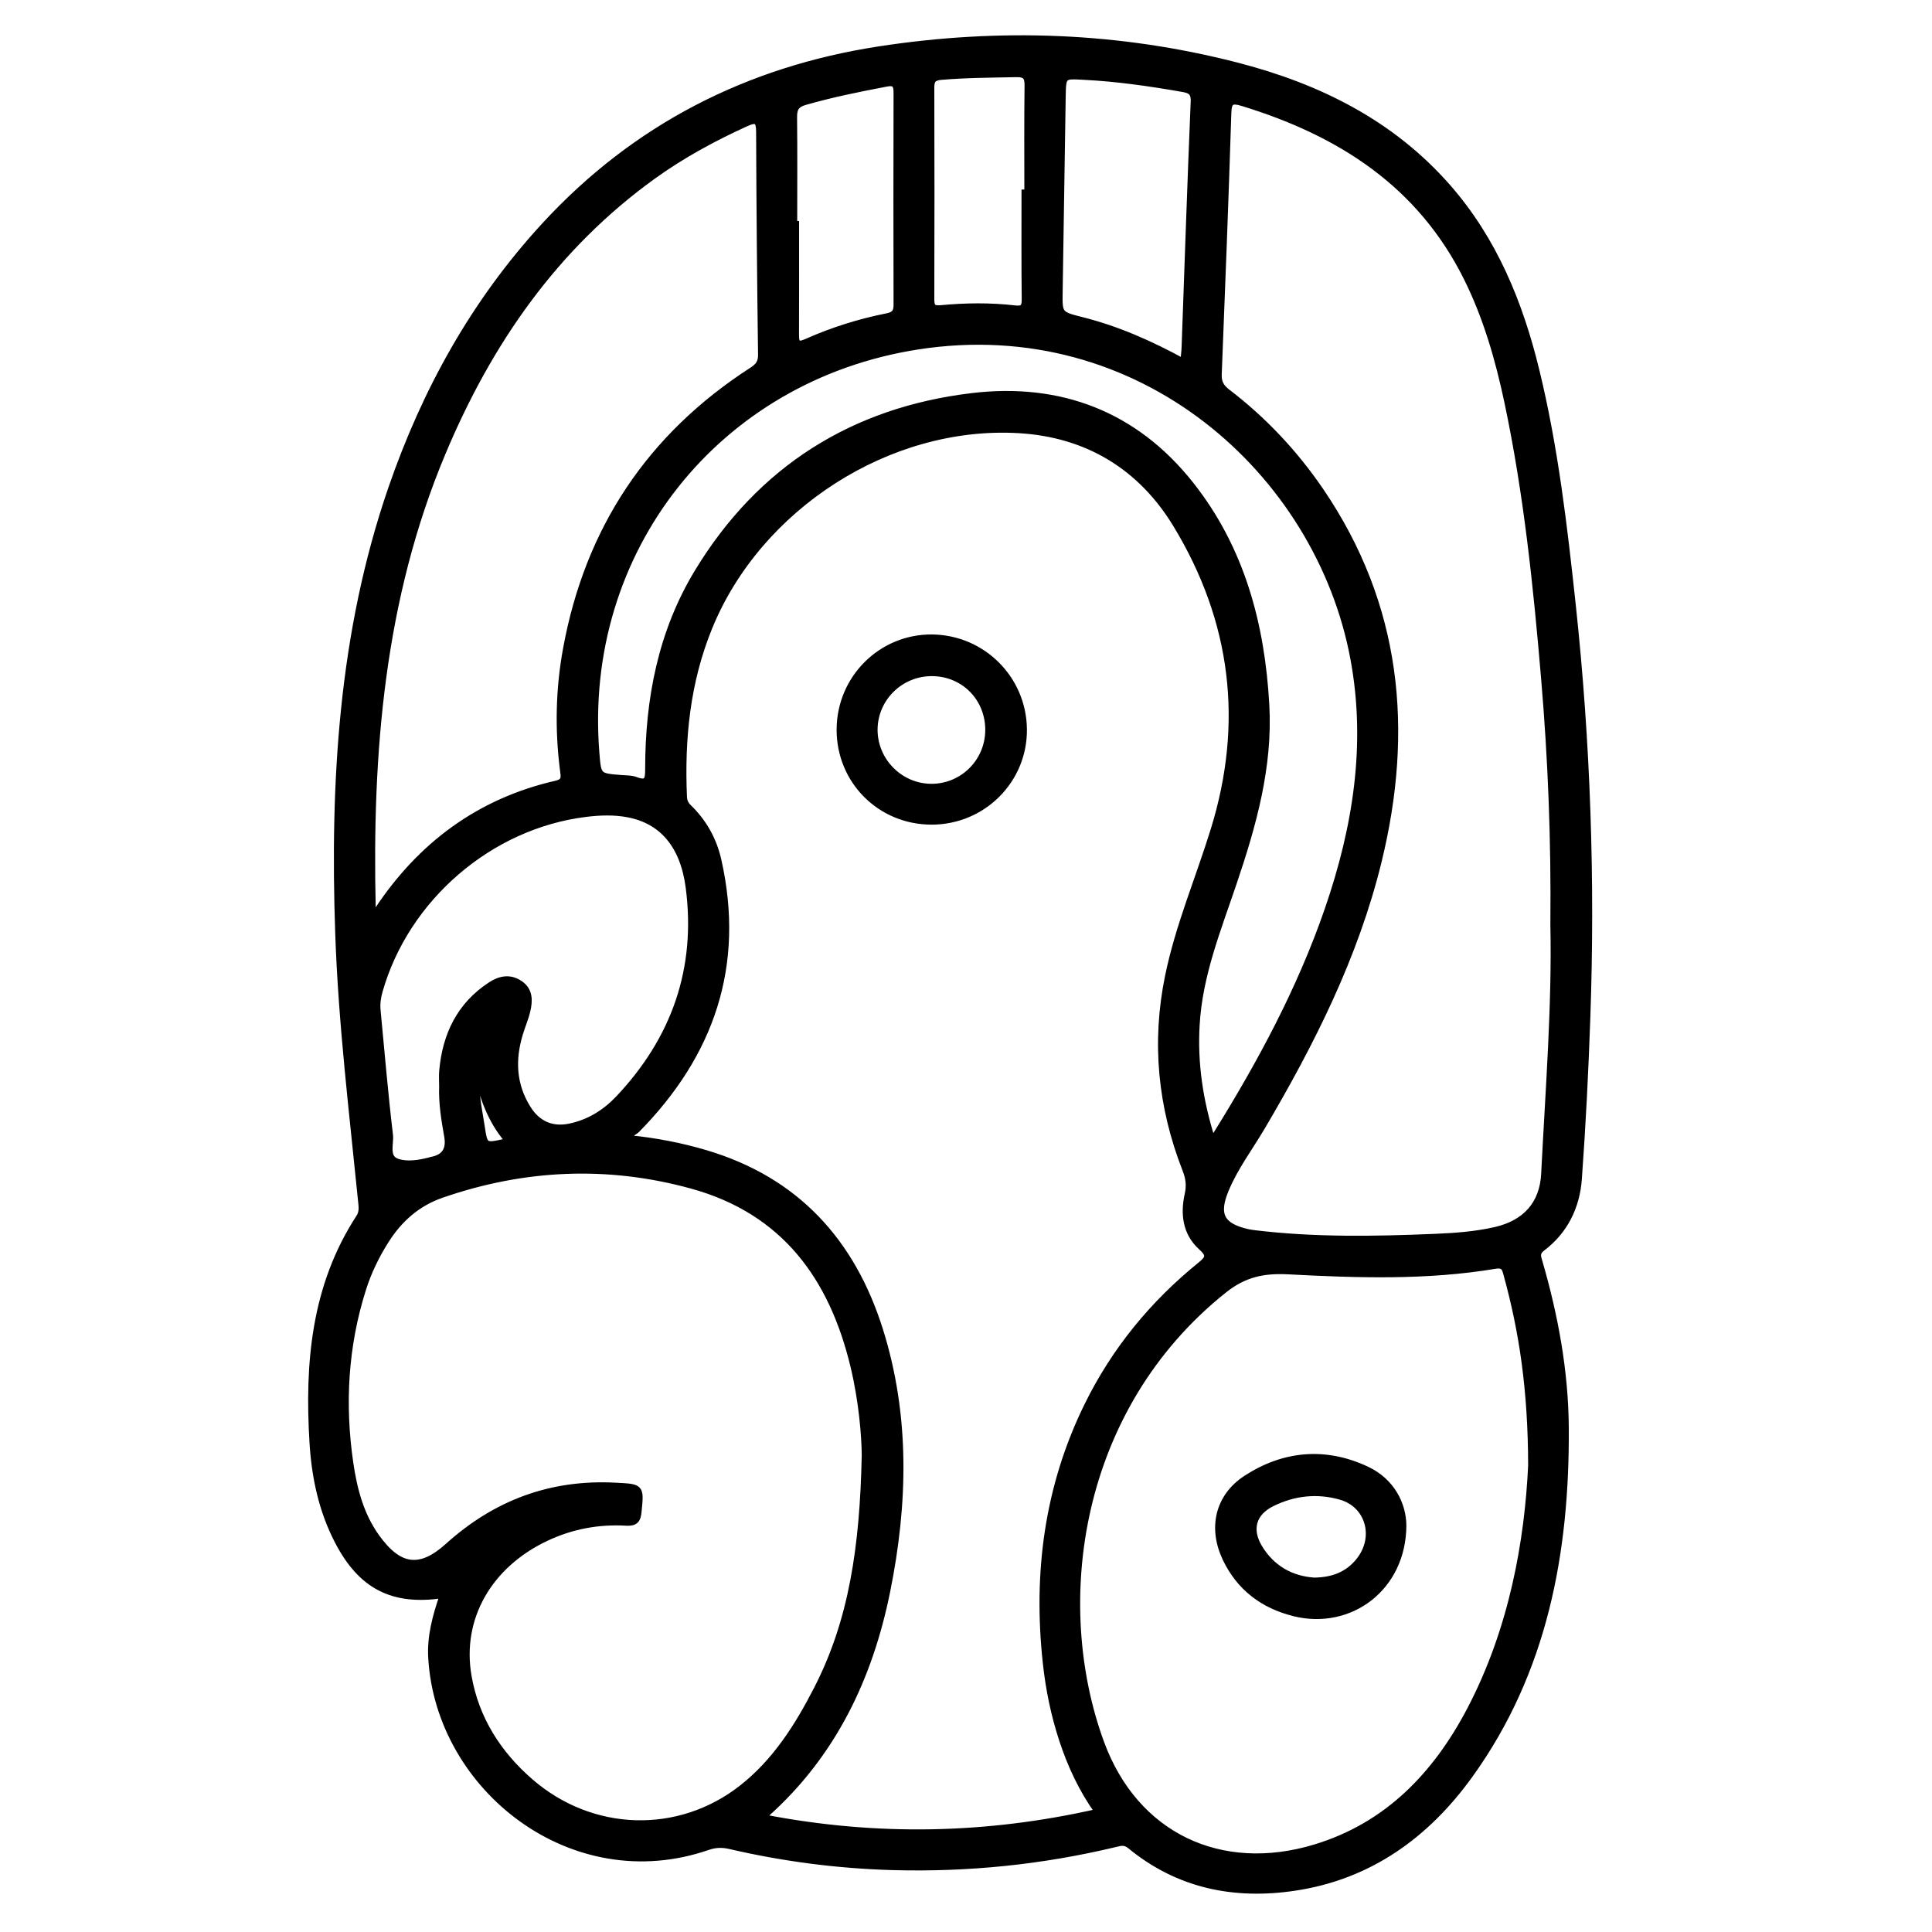 <?xml version="1.0" encoding="utf-8"?>
<!-- Generator: Adobe Illustrator 23.0.0, SVG Export Plug-In . SVG Version: 6.00 Build 0)  -->
<svg version="1.0" xmlns="http://www.w3.org/2000/svg" xmlns:xlink="http://www.w3.org/1999/xlink" x="0px" y="0px"
	 viewBox="0 0 3000 3000" style="enable-background:new 0 0 3000 3000;" xml:space="preserve">
<style type="text/css">
	.st0{stroke:#000000;stroke-width:10;stroke-miterlimit:10;}
</style>
<g id="Layer_1">
</g>
<g id="Layer_2">
	<g>
		<path class="st0" d="M688,2476.5c-78.3,11.9-127.3-13.8-163.5-83.7c-24.8-47.9-35.7-99.7-38.9-152.7
			c-7.5-122.8,2.5-242.6,72.2-349.6c4.4-6.8,4.4-13.4,3.7-20.9c-14-140.3-31.2-280.3-36-421.3c-8-234.1,5.2-465.7,82.3-689.6
			C660.1,607,736.5,468.9,845.6,350.4c140.7-152.9,315.6-242.1,520.1-273.5c186.6-28.6,372.2-22,555.4,25.3
			c126,32.6,239.5,88.7,327,188.6c71.9,82.2,111.8,180,137.3,284.8c29.3,120.3,43.4,242.8,56.6,365.5c22.8,213,30,426.6,22.4,640.7
			c-2.9,82.9-7.1,165.9-13.1,248.7c-3.1,43.1-21.4,80.9-57,107.7c-9.1,6.9-6.4,13.6-4.2,21.1c24.5,84.4,40.4,170.5,40.9,258.2
			c1.2,193.1-33.1,377.9-148.6,538.4c-67.1,93.2-155.8,157.8-272.5,175.1c-93.4,13.9-180.1-3.6-254.6-64.8c-9-7.4-15.5-4.9-23.7-3
			c-113.5,27.2-228.6,38.9-345.3,35.7c-85.5-2.4-169.8-13.4-253-32.7c-12-2.8-22.6-2.4-34.3,1.6c-210.1,72.7-416.8-91.3-429-292.6
			C667.8,2541.8,676.4,2509.9,688,2476.5z M1705,2813.7c-25.3-35.6-42.4-72.7-55.3-111.8c-12.9-39.2-21.1-79.4-25.5-120.4
			c-15-138.8,2.4-272.6,64.4-398.9c42.1-85.7,101.4-158.1,175.5-218.1c13.4-10.9,14.8-16,1.1-28.4c-23.9-21.7-27.4-51.3-20.6-81.5
			c3.1-13.8,1.5-25.6-3.5-38.3c-38.2-97.5-48.2-197.6-27-300.5c16-78,47.3-151.1,70.7-226.8c51.7-166.8,31.9-325.4-58.2-474.1
			c-55.1-90.9-138.9-141.2-244.9-147.3c-201.7-11.6-404.1,119.3-480.4,306.1c-34.7,84.8-43.5,173.1-39.6,263.5
			c0.3,7.3,2.8,12.2,7.9,17.1c23.3,22.6,38.6,50.4,45.6,81.7c36.6,163.1-11,301.1-126.6,418.3c-3.7,3.7-11.2,5.1-9.4,13.7
			c39.4,4,78.1,11.5,116.1,22.7c140.8,41.7,227.7,137.3,270.9,274.7c42,133.8,38.5,269.7,11.1,405.4
			c-27.1,134.2-83.8,253.2-187.8,346.1c-1.1,1-0.7,3.8-1,6.1C1360.7,2856,1531.7,2853.1,1705,2813.7z M1343.1,2259.9
			c-0.2-30.3-4.6-84.5-17.3-137.6c-33.1-139.1-107.9-242.1-251.9-281.6c-130.5-35.8-260.1-29.9-388,14.3
			c-37.7,13-65.8,37.8-86.9,71.2c-15,23.7-27.2,48.8-35.6,75.5c-28,88.4-33.1,178.7-19.8,270.1c6,41,16.3,80.7,41,115.1
			c34.7,48.3,67.5,53.5,111.2,14c74.2-66.9,160-98.9,260-93.6c39.5,2.1,39.3,1.3,35.4,40.1c-1.2,12.1-4.3,17.5-18.6,16.7
			c-43.2-2.5-84.9,5.2-124.2,23.7c-88.9,41.7-137,124.4-121.1,215.4c11.5,65.7,45.9,120,96.4,163.7c95.1,82.3,230.4,86.6,328.5,9.6
			c52-40.8,86.6-95.5,116.3-153.3C1323.3,2516.8,1340.1,2401.9,1343.1,2259.9z M2412.4,1436.6c1.3-134.3-3.8-258.4-14.3-382.3
			c-12.2-144.2-27.1-288.2-57.1-430c-14-66.1-32.6-131-62.8-192c-72.7-146.8-197.5-226.3-348.8-272.6c-17.7-5.4-21.9-1.9-22.4,16.2
			c-4.3,135.2-9.5,270.3-14.9,405.4c-0.5,12.7,3.9,20.1,13.5,27.5c56.5,43.2,104.7,94.4,144.8,153.2
			c121.1,177.7,139.9,371.7,89.9,575.8c-36.2,147.7-104,281.9-180.7,412c-19,32.2-41.8,62.3-56.3,97c-16.6,39.6-6.9,57.5,34.5,66.8
			c3.6,0.8,7.2,1.2,10.9,1.7c93,11.2,186.3,9.5,279.6,5.6c31.6-1.3,63.1-3.6,94-10.7c46.5-10.7,73.4-40.4,75.8-87.2
			C2404.8,1691.1,2415.1,1559.1,2412.4,1436.6z M2377.9,2275.4c-0.3-117.5-13.8-207.3-38-295.5c-2.5-9-3.4-17.2-18.3-14.7
			c-106.5,17.8-213.9,14.2-320.9,8.6c-38.7-2-68.6,4.1-100.2,29.3c-230.1,183.6-270.5,486.8-190.8,703.5
			c52.9,143.8,185.4,206.9,332.6,162.3c112.4-34.1,187.4-112.8,240.4-213.5C2349.2,2528.6,2372.5,2391,2377.9,2275.4z M580.6,1418.4
			c2.8-2.2,4.3-2.8,5-3.9c67.2-101.9,158.5-170,278.4-197.4c13.9-3.2,11.9-11,10.6-21c-8.1-63.1-6.8-126.1,4.7-188.7
			c34-185.4,129.9-329.7,288.4-432.1c9.6-6.2,14.5-12.1,14.4-24.2c-1.5-115.4-2.6-230.7-3-346.1c-0.1-18.6-4.7-20.9-21-13.5
			c-50.3,22.9-98.6,49.1-143.4,81.3c-153.2,110.2-255.9,259-327.9,430.8c-94.9,226.4-114,464.6-108.4,706.5
			C578.4,1412.3,579.4,1414.3,580.6,1418.4z M1881.7,1768.8c3.9-4.2,6.1-5.8,7.5-8.1c68.8-110.6,130.2-224.9,172.8-348.4
			c43.7-126.8,64.7-256.4,39.8-390c-54-289.2-330.7-538.5-676.9-484.6c-311.9,48.6-524.4,317-499.2,631.3
			c2.9,36.7,2.9,36.7,39.4,39.5c7.3,0.6,15.1,0.2,21.8,2.8c18.6,7.1,19.9-1,19.9-17.2c0-108.3,20-212.6,76.7-306
			c97-159.7,241.2-250.6,425.7-272.7c136.2-16.3,253,27.7,339.6,137.1c79,99.8,110.3,217.5,117.2,342.5
			c5.3,95.7-20.2,186-50.5,275.6c-24.3,72.1-53.3,143.2-57.7,220.8C1854.3,1651.4,1863,1709.3,1881.7,1768.8z M686.9,1687
			c0-8.1-0.6-16.2,0.1-24.2c5-55.6,27-101.7,74.9-133.1c14.5-9.5,29.9-12.6,45.3-2.2c15.4,10.4,15,26.2,11.4,41.7
			c-2.8,12.1-7.9,23.6-11.5,35.6c-12.3,40.4-10.8,79.4,12.2,116.3c15.2,24.4,37.7,34.4,65.7,28.5c29.8-6.2,54.9-21.9,75.3-43.4
			c87.4-92.3,126-201.9,109.4-328.6c-8.6-65.5-41.6-103.4-94.2-113.4c-21.7-4.2-44.1-3.4-65.9-0.7
			c-149.1,18.3-279.5,131-320.5,275.5c-2.9,10.2-4.1,20-3.1,30.3c6.2,64.3,11.5,128.7,19.2,192.9c1.7,14.2-7.4,35.8,12,42.1
			c15.3,5,33.4,2.1,50-2.1c0.7-0.2,1.4-0.5,2.1-0.7c21.7-3.9,29.2-16.6,25.3-38C690.1,1738.3,686,1712.9,686.9,1687z M1837.8,562.1
			c0.8-9.5,1.8-16.5,2-23.6c4.6-127,8.8-254,14.1-381c0.7-16.1-7.5-18-19.1-20c-49.9-8.7-100-15.9-150.7-18.5
			c-33.6-1.8-33.7-2.7-34.3,31.4c-1.6,100.6-3.1,201.3-4.7,301.9c-0.6,35.7-0.7,36.1,34.6,45
			C1734.7,511.1,1786.1,533.8,1837.8,562.1z M1232.9,348.2c1,0,1.9,0,2.9,0c0,57.3,0.1,114.5-0.1,171.8
			c-0.1,12.8,2.6,17.3,16.4,11.2c40.3-18,82.3-31.2,125.6-39.8c12.4-2.5,14.9-7.9,14.8-19.1c-0.3-109.4-0.3-218.8,0-328.2
			c0-12.4-2.8-17.2-16.1-14.6c-42.5,8.1-84.8,16.6-126.5,28.6c-14.7,4.2-17.4,11.5-17.2,25C1233.3,238.1,1232.9,293.1,1232.9,348.2z
			 M1591.2,299.3c1.5,0,2.9,0,4.4,0c0-55.1-0.4-110.3,0.3-165.4c0.2-13.5-2.2-19.4-17.7-19.1c-38.9,0.8-77.9,0.9-116.7,4.2
			c-12.7,1.1-15.8,5.7-15.7,17.5c0.3,109.5,0.3,219.1,0,328.6c0,11.6,3.1,14.9,15.2,13.8c38.1-3.6,76.4-4.1,114.5,0.3
			c13.5,1.6,16.1-2.4,16-14.7C1590.9,409.6,1591.2,354.5,1591.2,299.3z M740.9,1666.2c-0.3,6.4-0.9,12.7-1,19.1
			c-0.4,21.3,4.5,42,7.6,62.9c4.9,32.2,4.7,32.2,37.1,25c0.9-0.2,1.5-1.9,2.9-3.8C762.6,1739.9,749.8,1704.7,740.9,1666.2z"/>
		<path class="st0" d="M1446.8,1275.5c-79.8,0.1-142.9-63-142.7-142.7c0.2-79.5,64.6-143.5,143.4-142.6
			c78.3,0.9,141.3,63.9,142.1,142.2C1590.4,1211.2,1526.4,1275.4,1446.8,1275.5z M1534.9,1134.1c0.4-49.6-37.4-88.5-86.8-89.2
			c-49.7-0.7-90.5,39.3-90.4,88.6c0.2,48.5,40,88.4,88.5,88.6C1494.9,1222.2,1534.5,1183,1534.9,1134.1z"/>
		<path class="st0" d="M2178.8,2368.3c-0.1,97.1-82.6,158-169.3,136.4c-47.9-11.9-84.8-39.5-106.3-84.9
			c-22.4-47.2-11.6-95.7,32.1-124.1c58.6-38.1,122.7-43.7,186.4-13.9C2161.8,2300.5,2178.4,2337,2178.8,2368.3z M2040.7,2454.7
			c29.5-0.4,52-9.5,68.9-30c30.4-36.8,16.4-88.3-27.9-100.9c-36.7-10.4-73-6.3-107,10.6c-29.1,14.5-36.3,40.4-19.8,68.2
			C1974.8,2436,2005.3,2452.3,2040.7,2454.7z"/>
	</g>
</g>
</svg>
